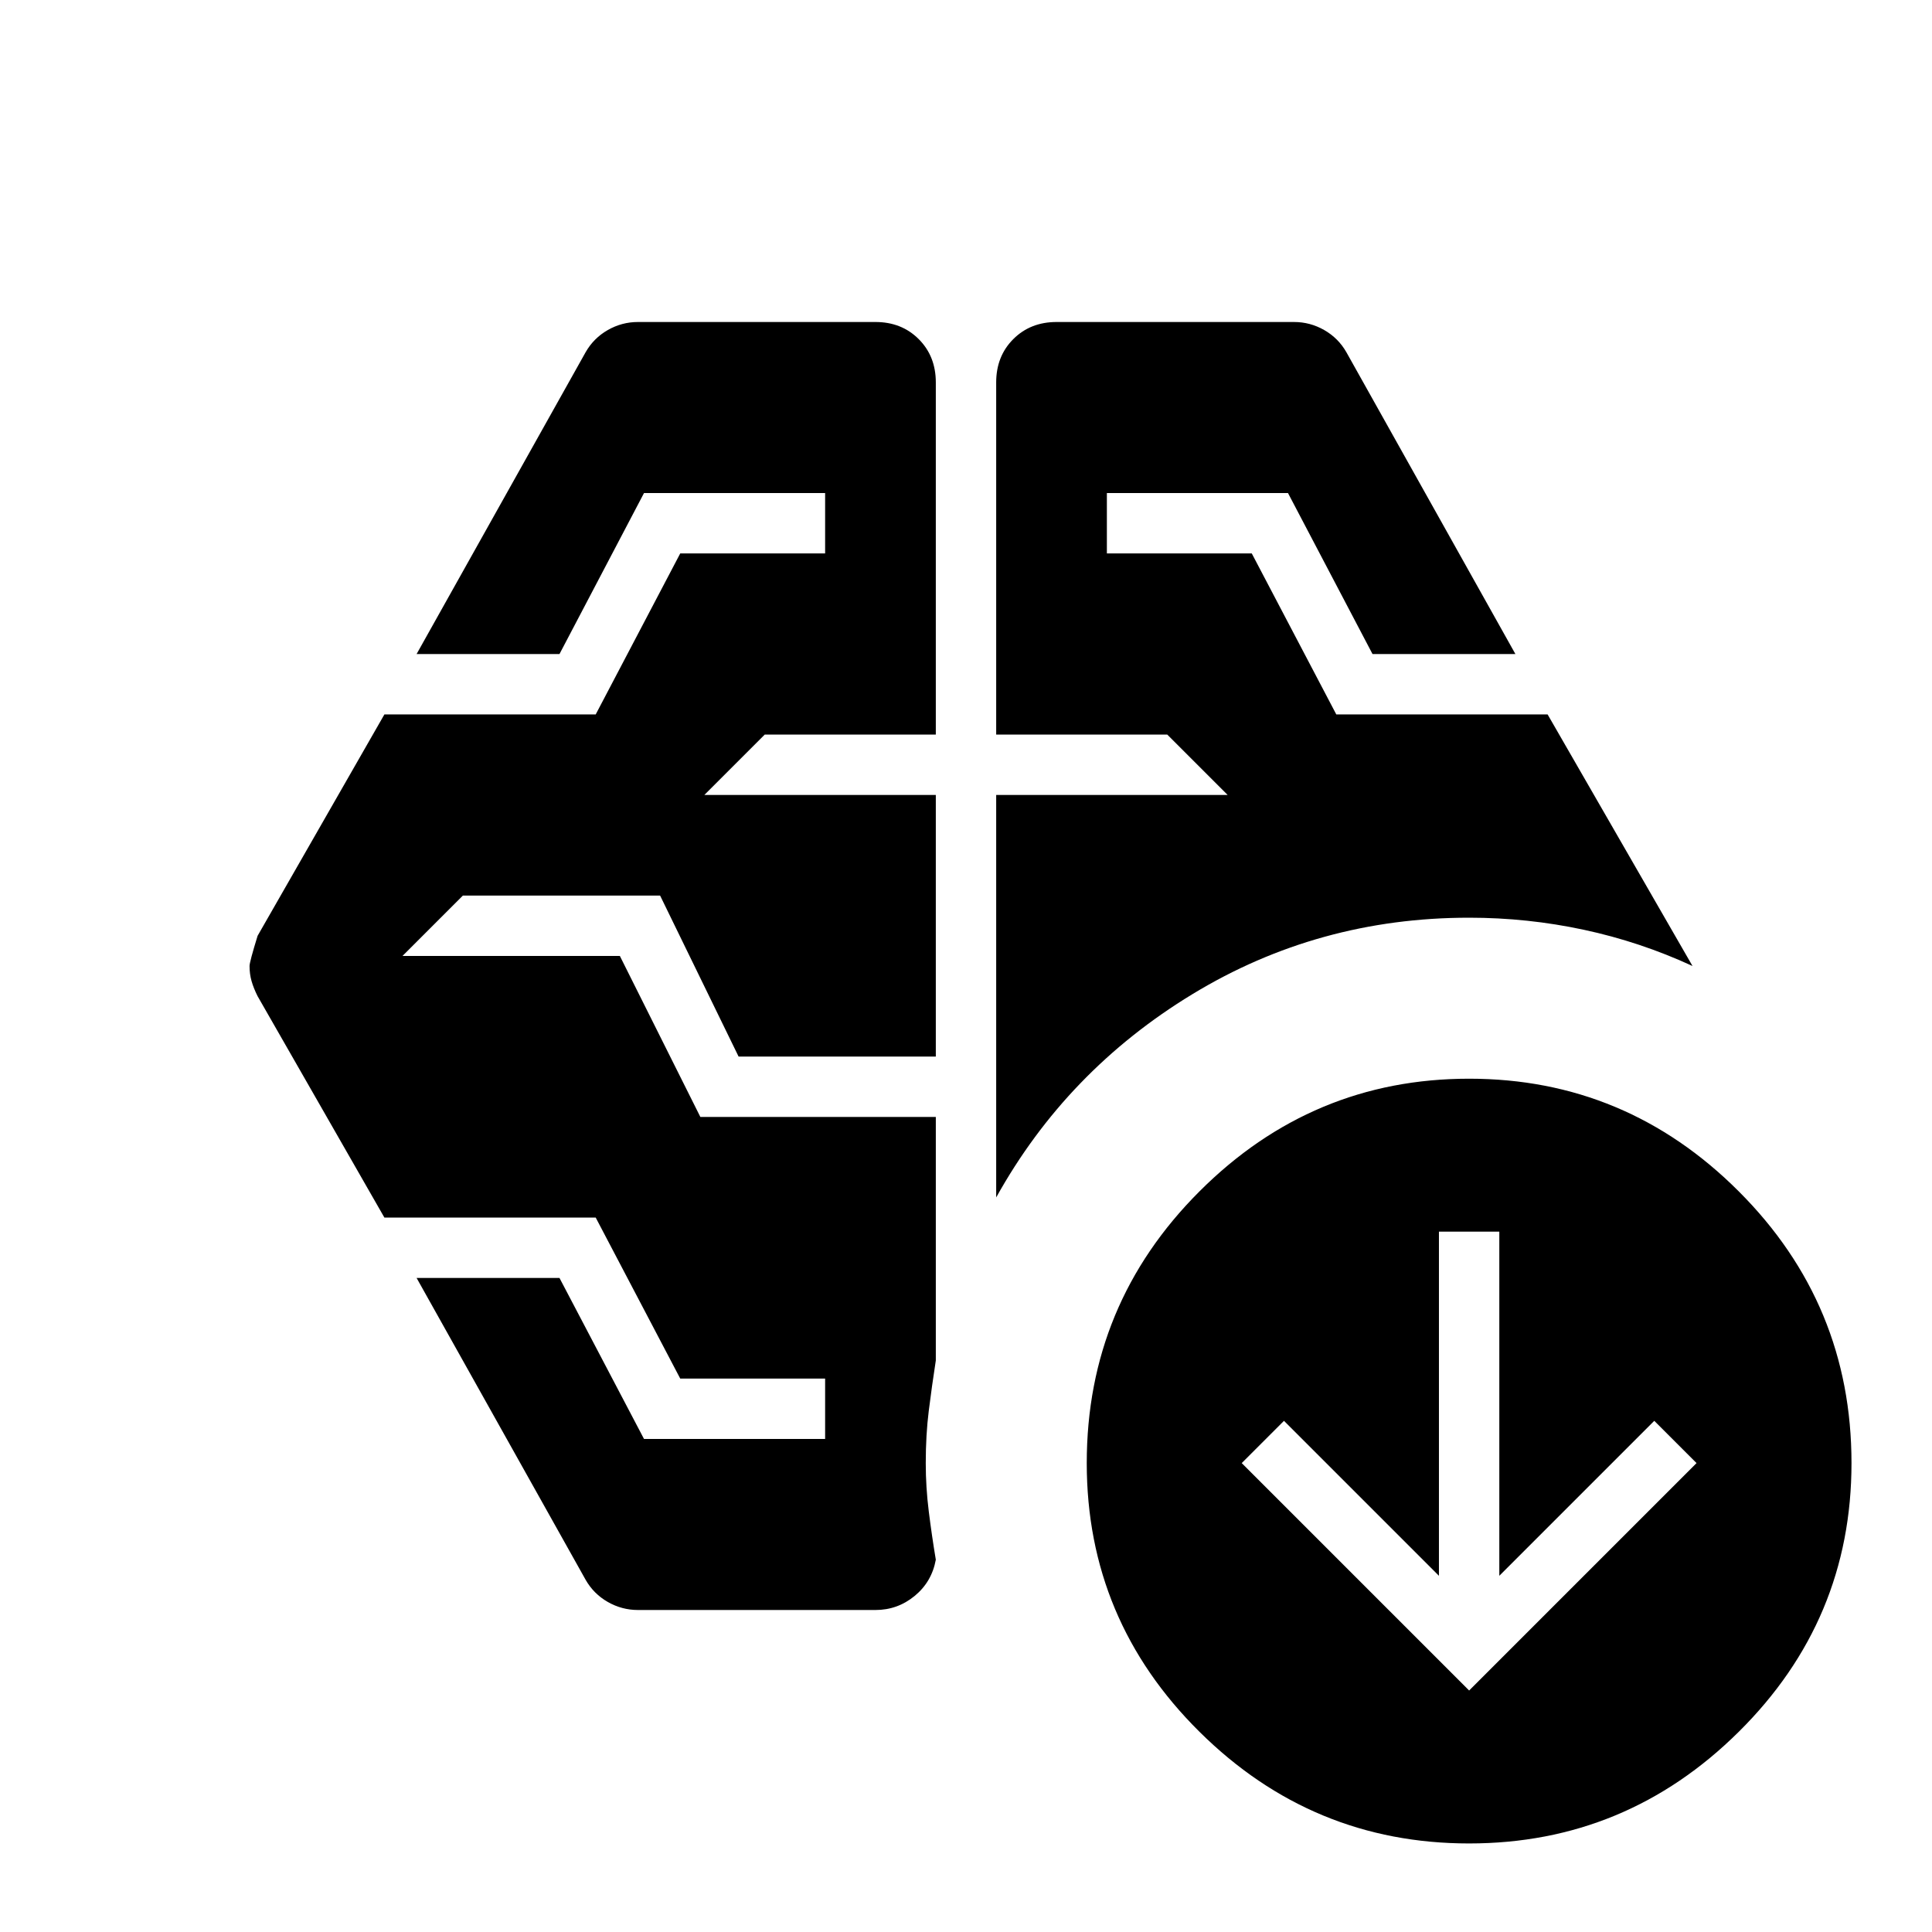<svg xmlns="http://www.w3.org/2000/svg" width="48" height="48" viewBox="0 -960 960 960" fill="currentColor"><path d="M495-365v-200h115l-30-30h-85v-175q0-13 8.5-21.5T525-800h118q8 0 15 4t11 11l84 150h-71l-42-80h-90v30h72l42 80h105l72 125q-26-12-54-18t-57-6q-75 0-137.5 38T495-365Zm-60 205H317q-8 0-15-4t-11-11l-84-150h71l42 80h90v-30h-72l-42-80H191l-63-110q-2-4-3-7.5t-1-7.5q0-2 4-15l63-110h105l42-80h72v-30h-90l-42 80h-71l84-150q4-7 11-11t15-4h118q13 0 21.5 8.5T465-770v175h-85l-30 30h115v130h-98l-39-80h-98l-30 30h108l40 80h117v121q-2 13-3.5 25t-1.5 26q0 12 1.5 24t3.5 24q-2 11-10.5 18t-19.5 7Zm295 40 113-113-21-21-77 77v-171h-30v171l-77-77-21 21 113 113Zm0 76q-78 0-134-55.5T540-233q0-79 56-135t134-56q78 0 134 56t56 135q0 78-56 133.5T730-44Z"/></svg>
